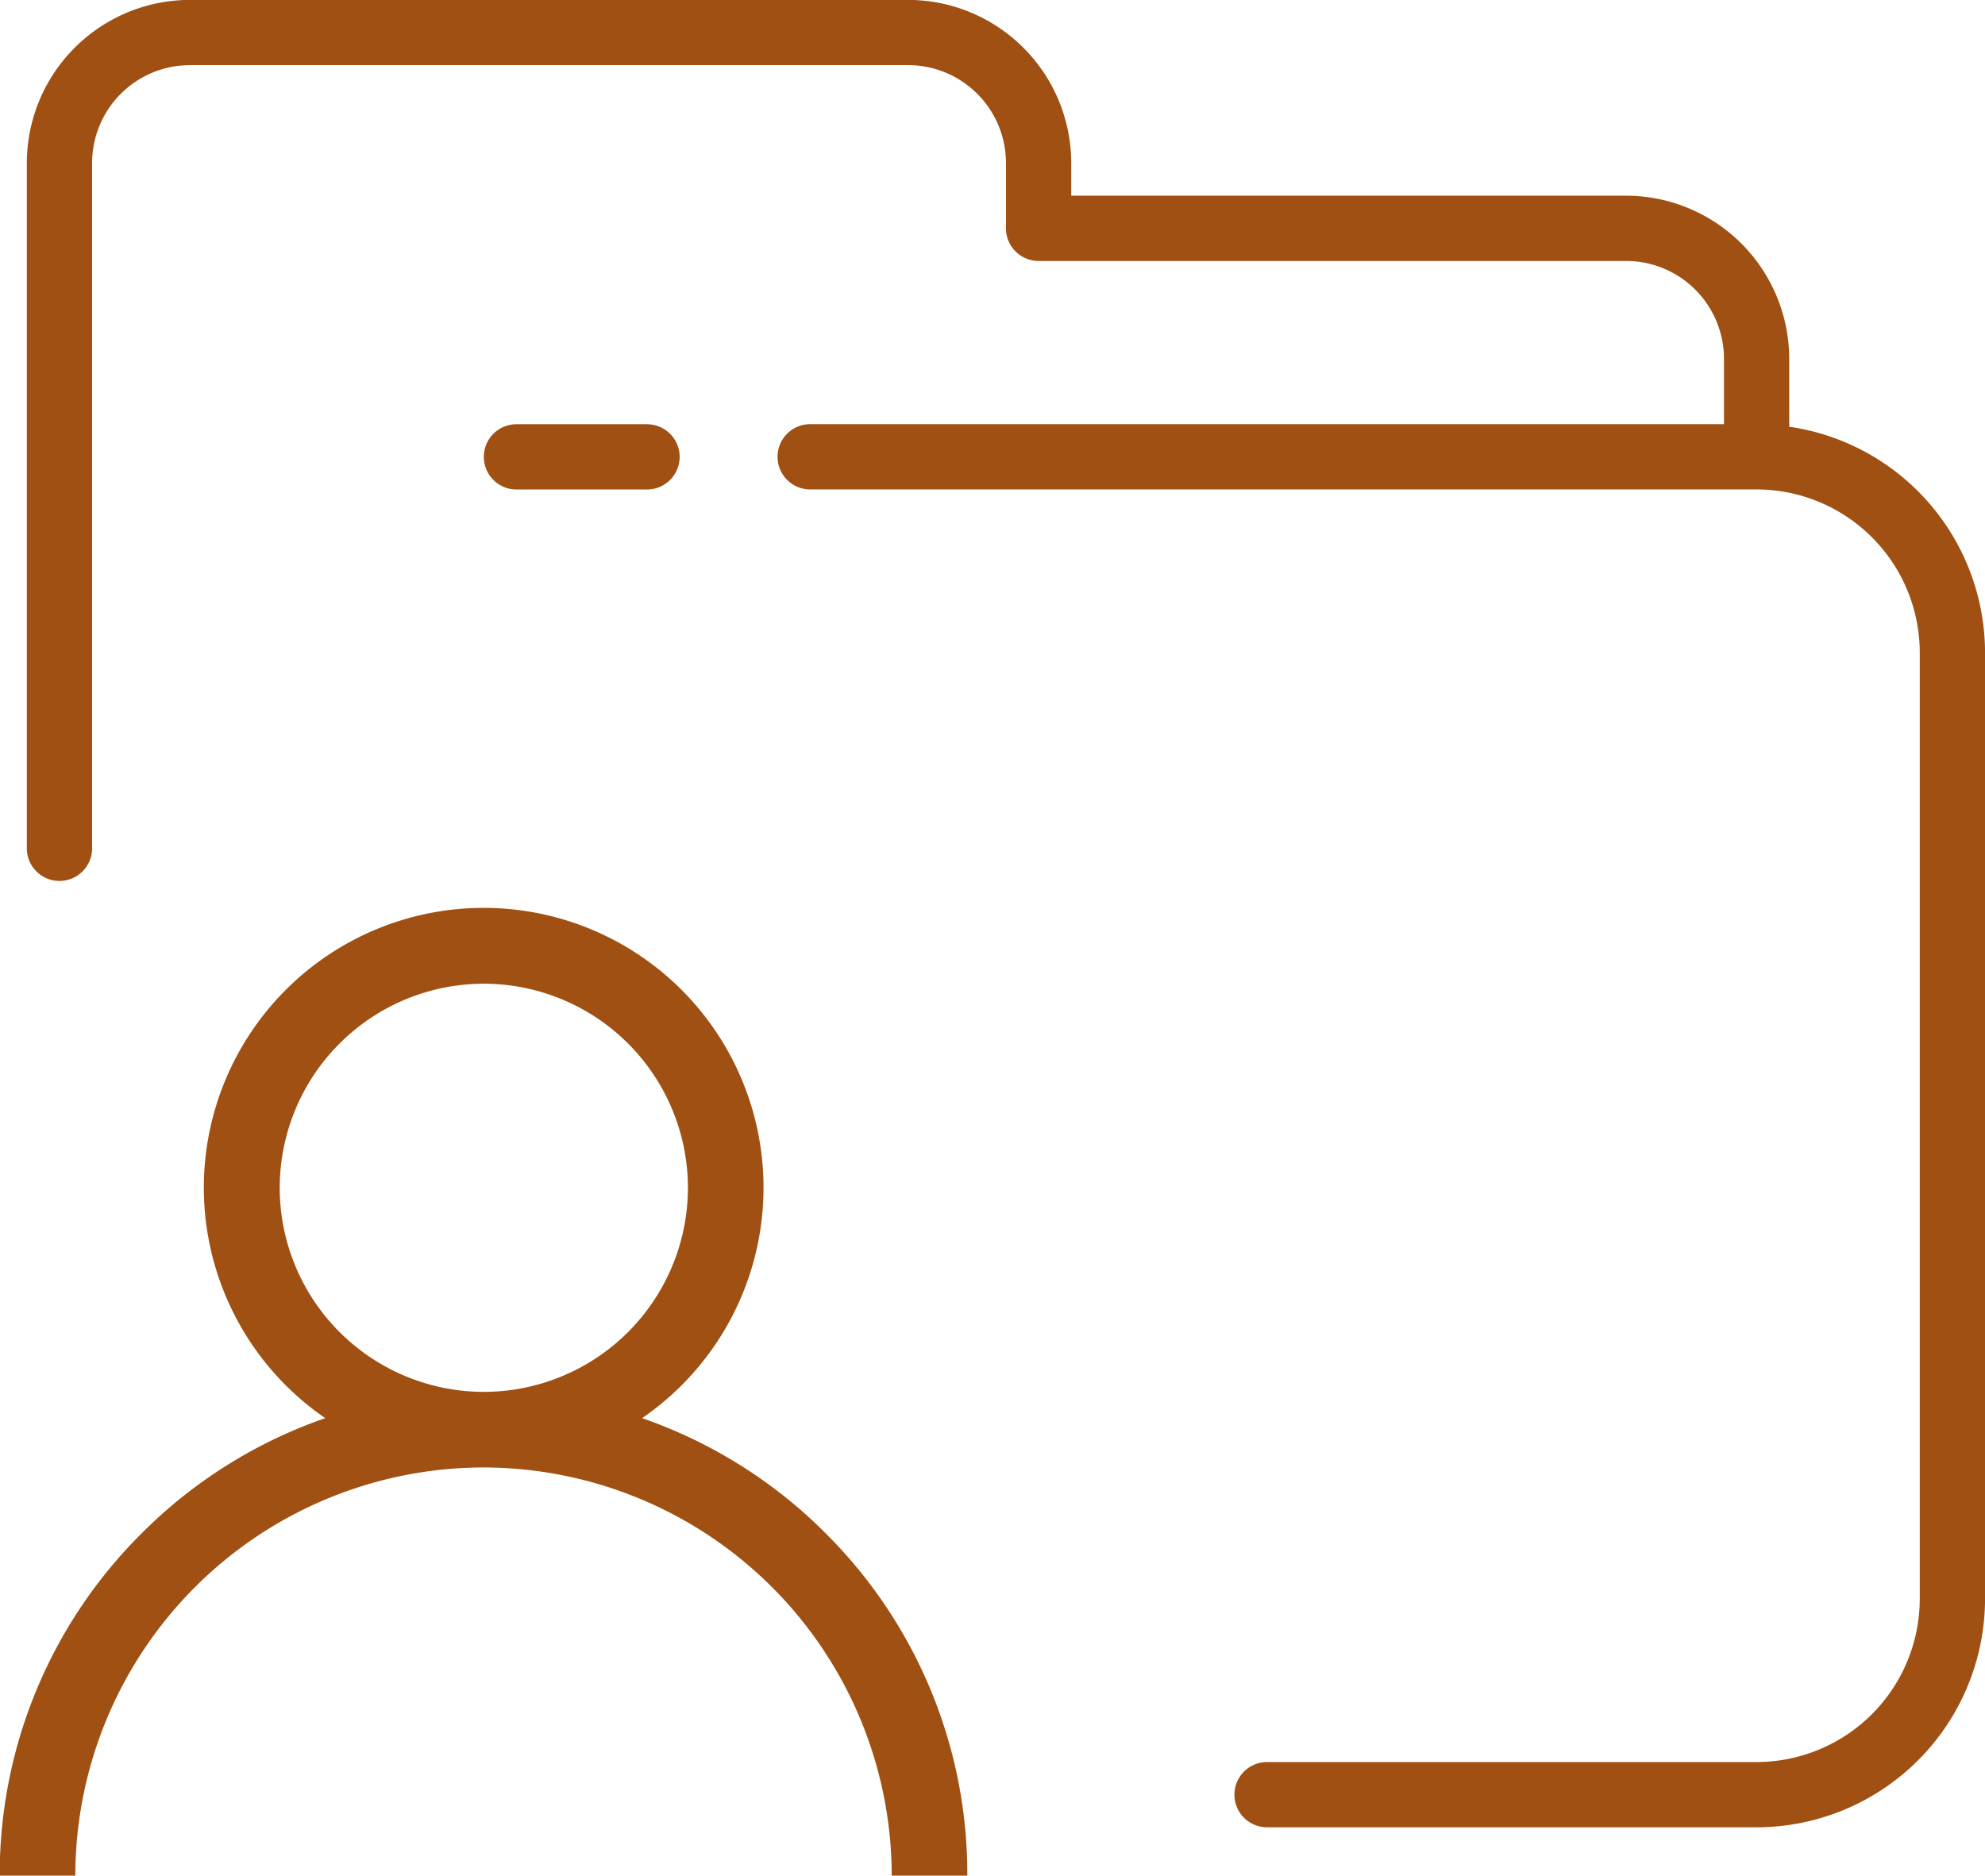 <svg xmlns="http://www.w3.org/2000/svg" width="56.746" height="53.627" viewBox="0 0 56.746 53.627">
  <g id="Group_2187" data-name="Group 2187" transform="translate(1525.799 108)">
    <g id="Group_2139" data-name="Group 2139" transform="translate(-1525.798 -82.035)">
      <g id="Group_2138" data-name="Group 2138" transform="translate(0 0)">
        <path id="Path_1201" data-name="Path 1201" d="M-1502.188,147.378a13.778,13.778,0,0,0-5.256-3.3,7.993,7.993,0,0,0,3.472-6.589,8,8,0,0,0-8-8,8,8,0,0,0-8,8,7.992,7.992,0,0,0,3.472,6.589,13.777,13.777,0,0,0-5.256,3.3,13.741,13.741,0,0,0-4.051,9.78h2.161a11.682,11.682,0,0,1,11.669-11.67,11.683,11.683,0,0,1,11.67,11.67h2.161A13.74,13.74,0,0,0-1502.188,147.378Zm-9.78-4.051a5.841,5.841,0,0,1-5.835-5.835,5.841,5.841,0,0,1,5.835-5.835,5.841,5.841,0,0,1,5.835,5.835A5.841,5.841,0,0,1-1511.968,143.327Z" transform="translate(1525.798 -129.497)" fill="#9f5012"/>
      </g>
    </g>
    <g id="_005---Folder-Settings" data-name="005---Folder-Settings" transform="translate(-1525.029 -108)">
      <path id="Shape" d="M-1468.383-95.8v-1.94a4.67,4.67,0,0,0-4.665-4.665h-15.86v-.933a4.67,4.67,0,0,0-4.665-4.665H-1514.1a4.67,4.67,0,0,0-4.665,4.665v19.592a.933.933,0,0,0,.933.933.933.933,0,0,0,.933-.933v-19.592a2.8,2.8,0,0,1,2.8-2.8h20.525a2.8,2.8,0,0,1,2.8,2.8v1.866a.933.933,0,0,0,.933.933h16.793a2.8,2.8,0,0,1,2.8,2.8v1.866h-26.123a.933.933,0,0,0-.933.933.933.933,0,0,0,.933.933h27.055a4.67,4.67,0,0,1,4.665,4.665v27.055a4.67,4.67,0,0,1-4.665,4.665h-13.994a.933.933,0,0,0-.933.933.933.933,0,0,0,.933.933h13.994a6.538,6.538,0,0,0,6.531-6.531V-89.341A6.536,6.536,0,0,0-1468.383-95.8Z" transform="translate(1518.762 108)" fill="#9f5012"/>
      <path id="Shape-2" data-name="Shape" d="M-1394.63,4.8a.933.933,0,0,0,.933-.933.933.933,0,0,0-.933-.933h-3.732a.933.933,0,0,0-.933.933.933.933,0,0,0,.933.933Z" transform="translate(1412.356 9.195)" fill="#9f5012"/>
    </g>
  </g>
</svg>
